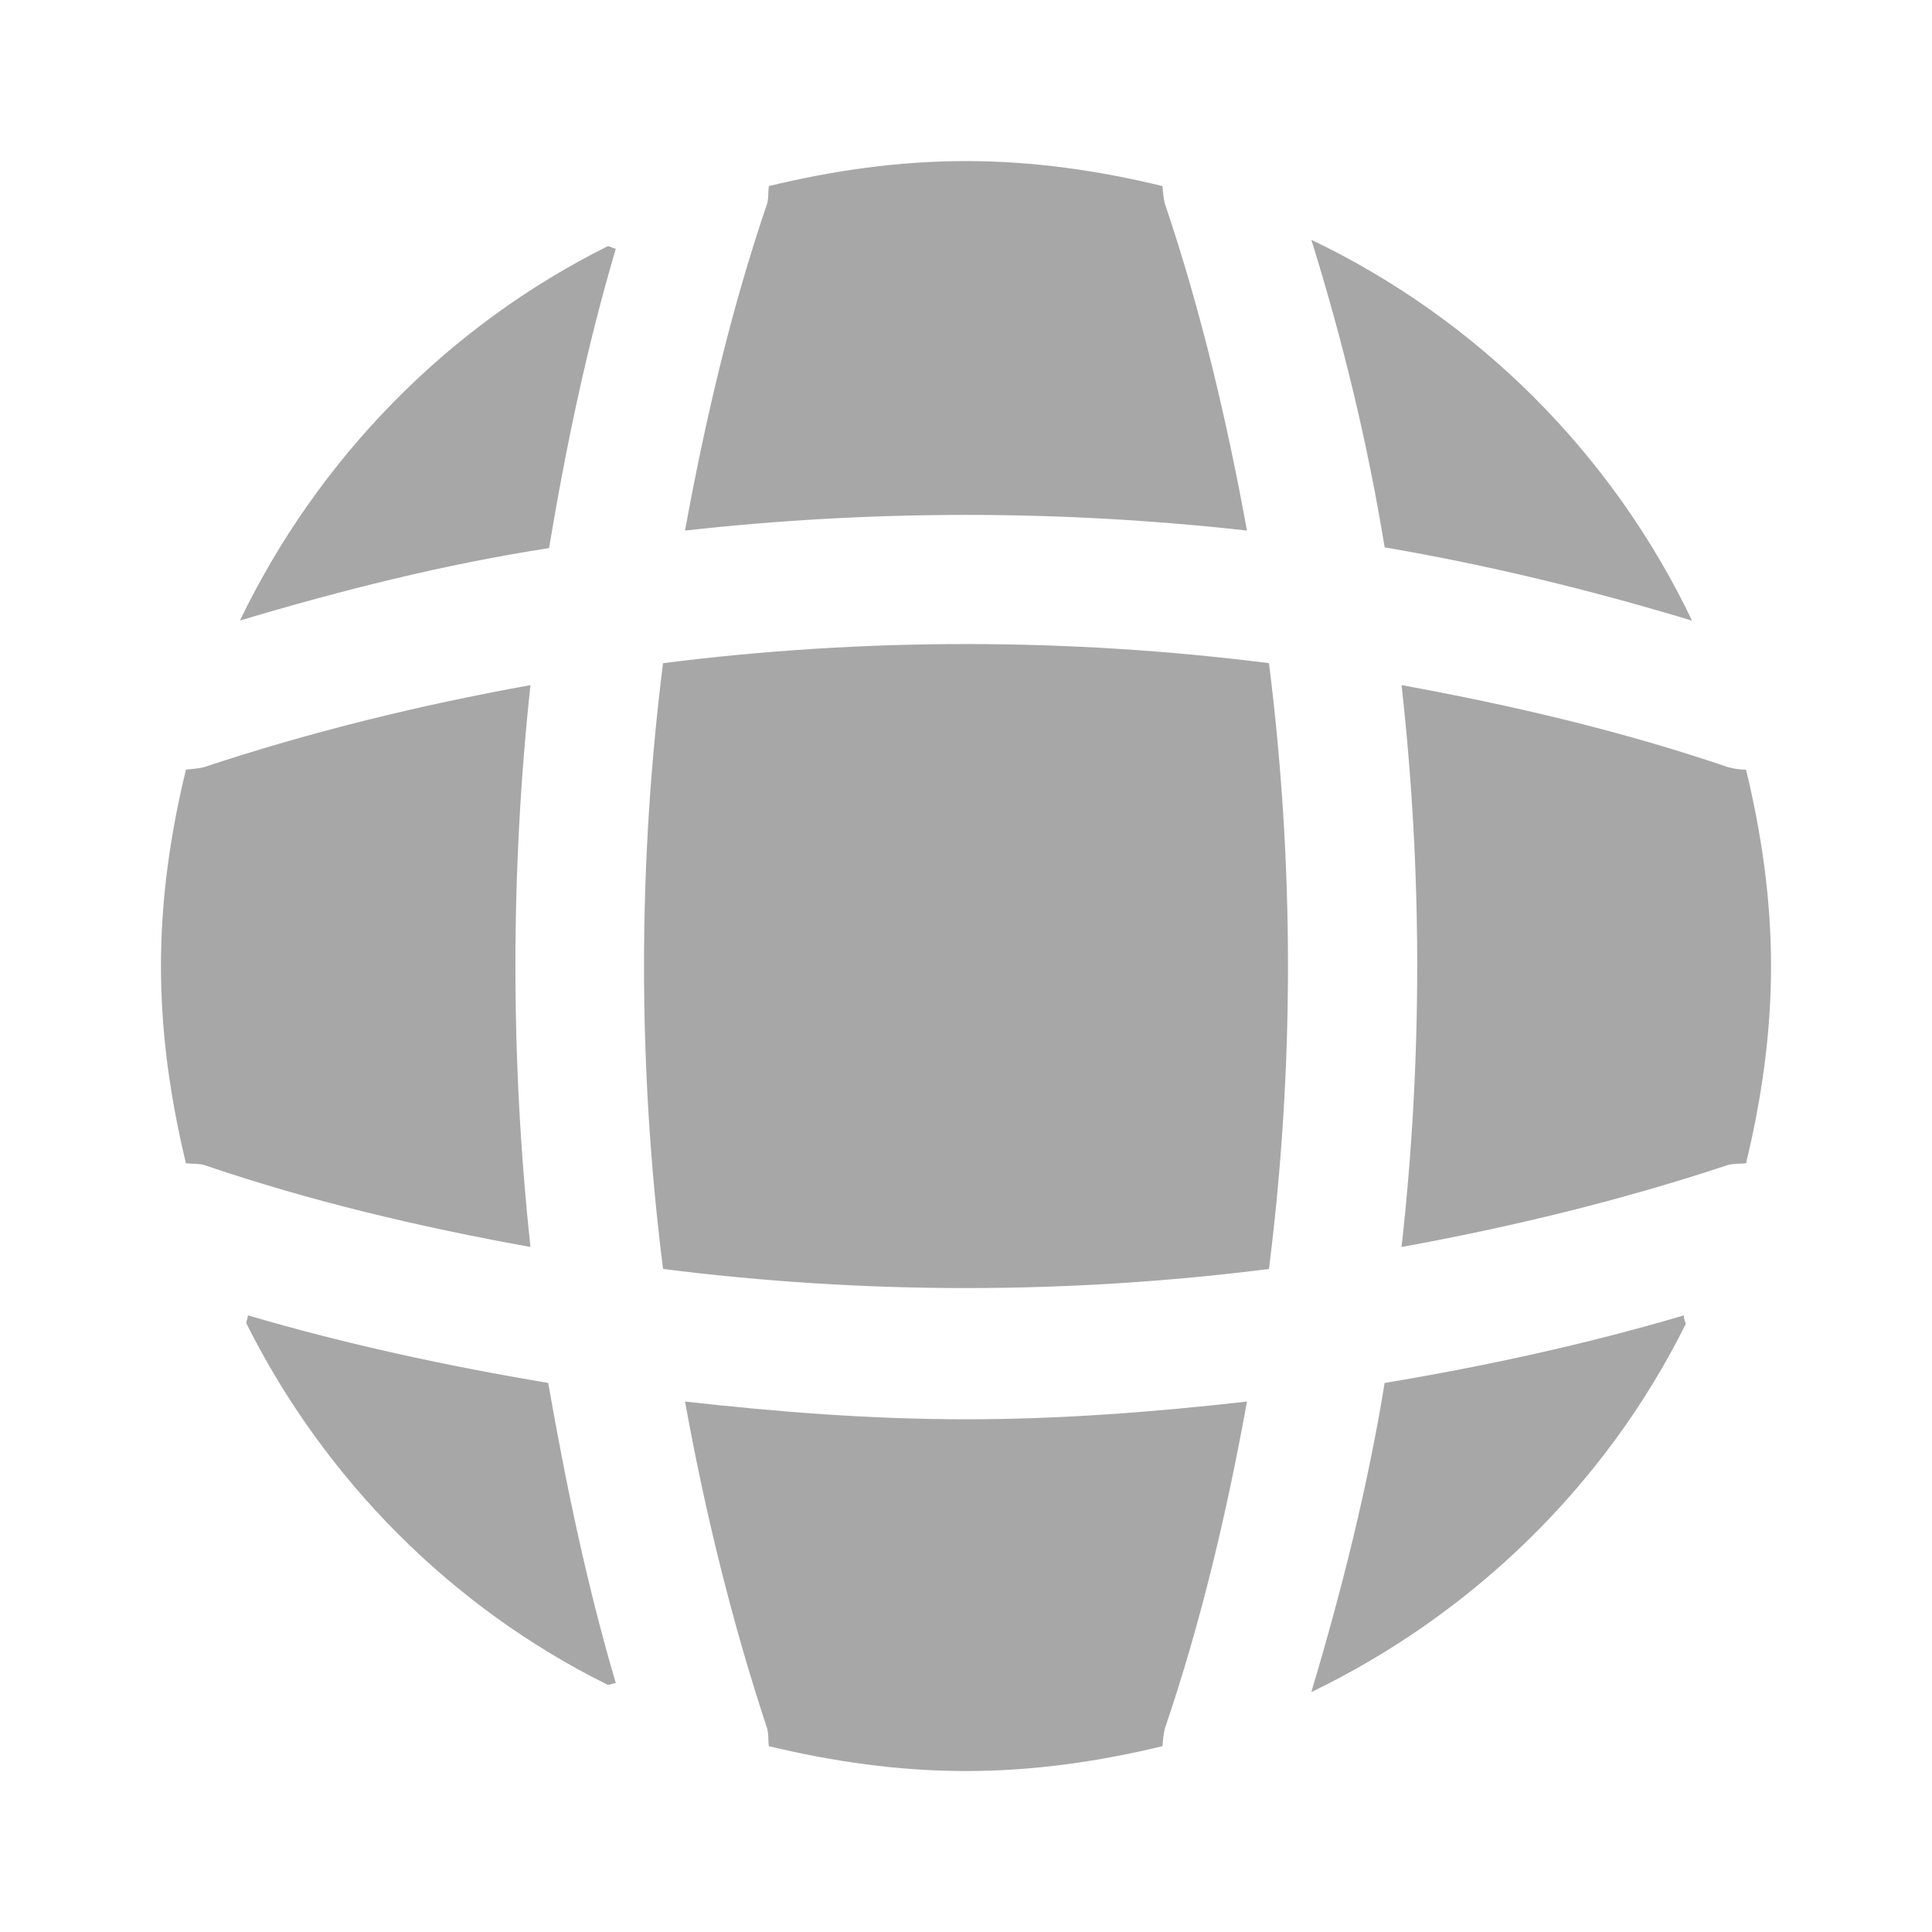 <svg width="16" height="16" viewBox="0 0 16 16" fill="none" xmlns="http://www.w3.org/2000/svg">
<path d="M5.1 13.939C5.08 13.939 5.053 13.953 5.033 13.953C3.74 13.313 2.687 12.253 2.04 10.959C2.04 10.939 2.053 10.913 2.053 10.893C2.867 11.133 3.707 11.313 4.54 11.453C4.687 12.293 4.86 13.126 5.1 13.939Z" fill="#A7A7A7"/>
<path d="M13.96 10.966C13.3 12.293 12.2 13.366 10.86 14.013C11.113 13.166 11.327 12.313 11.467 11.453C12.307 11.313 13.133 11.133 13.947 10.893C13.94 10.919 13.96 10.946 13.96 10.966Z" fill="#A7A7A7"/>
<path d="M14.013 5.14C13.173 4.886 12.327 4.68 11.467 4.533C11.327 3.673 11.12 2.82 10.86 1.986C12.24 2.646 13.353 3.76 14.013 5.14Z" fill="#A7A7A7"/>
<path d="M5.1 2.059C4.86 2.872 4.687 3.699 4.547 4.539C3.687 4.672 2.833 4.886 1.987 5.139C2.633 3.799 3.707 2.699 5.033 2.039C5.053 2.039 5.08 2.059 5.1 2.059Z" fill="#A7A7A7"/>
<path d="M10.327 4.394C8.78 4.221 7.22 4.221 5.673 4.394C5.84 3.481 6.053 2.567 6.353 1.687C6.367 1.634 6.36 1.594 6.367 1.541C6.893 1.414 7.433 1.334 8 1.334C8.56 1.334 9.107 1.414 9.627 1.541C9.633 1.594 9.633 1.634 9.647 1.687C9.947 2.574 10.16 3.481 10.327 4.394Z" fill="#A7A7A7"/>
<path d="M4.393 10.327C3.473 10.161 2.567 9.947 1.687 9.647C1.633 9.634 1.593 9.64 1.54 9.634C1.413 9.107 1.333 8.567 1.333 8C1.333 7.44 1.413 6.894 1.54 6.374C1.593 6.367 1.633 6.367 1.687 6.354C2.573 6.06 3.473 5.84 4.393 5.674C4.227 7.22 4.227 8.78 4.393 10.327Z" fill="#A7A7A7"/>
<path d="M14.667 8C14.667 8.567 14.587 9.107 14.46 9.634C14.407 9.64 14.367 9.634 14.313 9.647C13.427 9.941 12.52 10.161 11.607 10.327C11.78 8.78 11.78 7.22 11.607 5.674C12.52 5.84 13.433 6.054 14.313 6.354C14.367 6.367 14.407 6.374 14.46 6.374C14.587 6.9 14.667 7.44 14.667 8Z" fill="#A7A7A7"/>
<path d="M10.327 11.607C10.16 12.527 9.947 13.434 9.647 14.314C9.633 14.367 9.633 14.407 9.627 14.461C9.107 14.587 8.56 14.667 8 14.667C7.433 14.667 6.893 14.587 6.367 14.461C6.36 14.407 6.367 14.367 6.353 14.314C6.06 13.427 5.84 12.527 5.673 11.607C6.447 11.694 7.22 11.754 8 11.754C8.78 11.754 9.56 11.694 10.327 11.607Z" fill="#A7A7A7"/>
<path d="M10.509 10.509C8.841 10.72 7.158 10.72 5.491 10.509C5.281 8.842 5.281 7.159 5.491 5.492C7.158 5.281 8.841 5.281 10.509 5.492C10.719 7.159 10.719 8.842 10.509 10.509Z" fill="#A7A7A7"/>
</svg>
